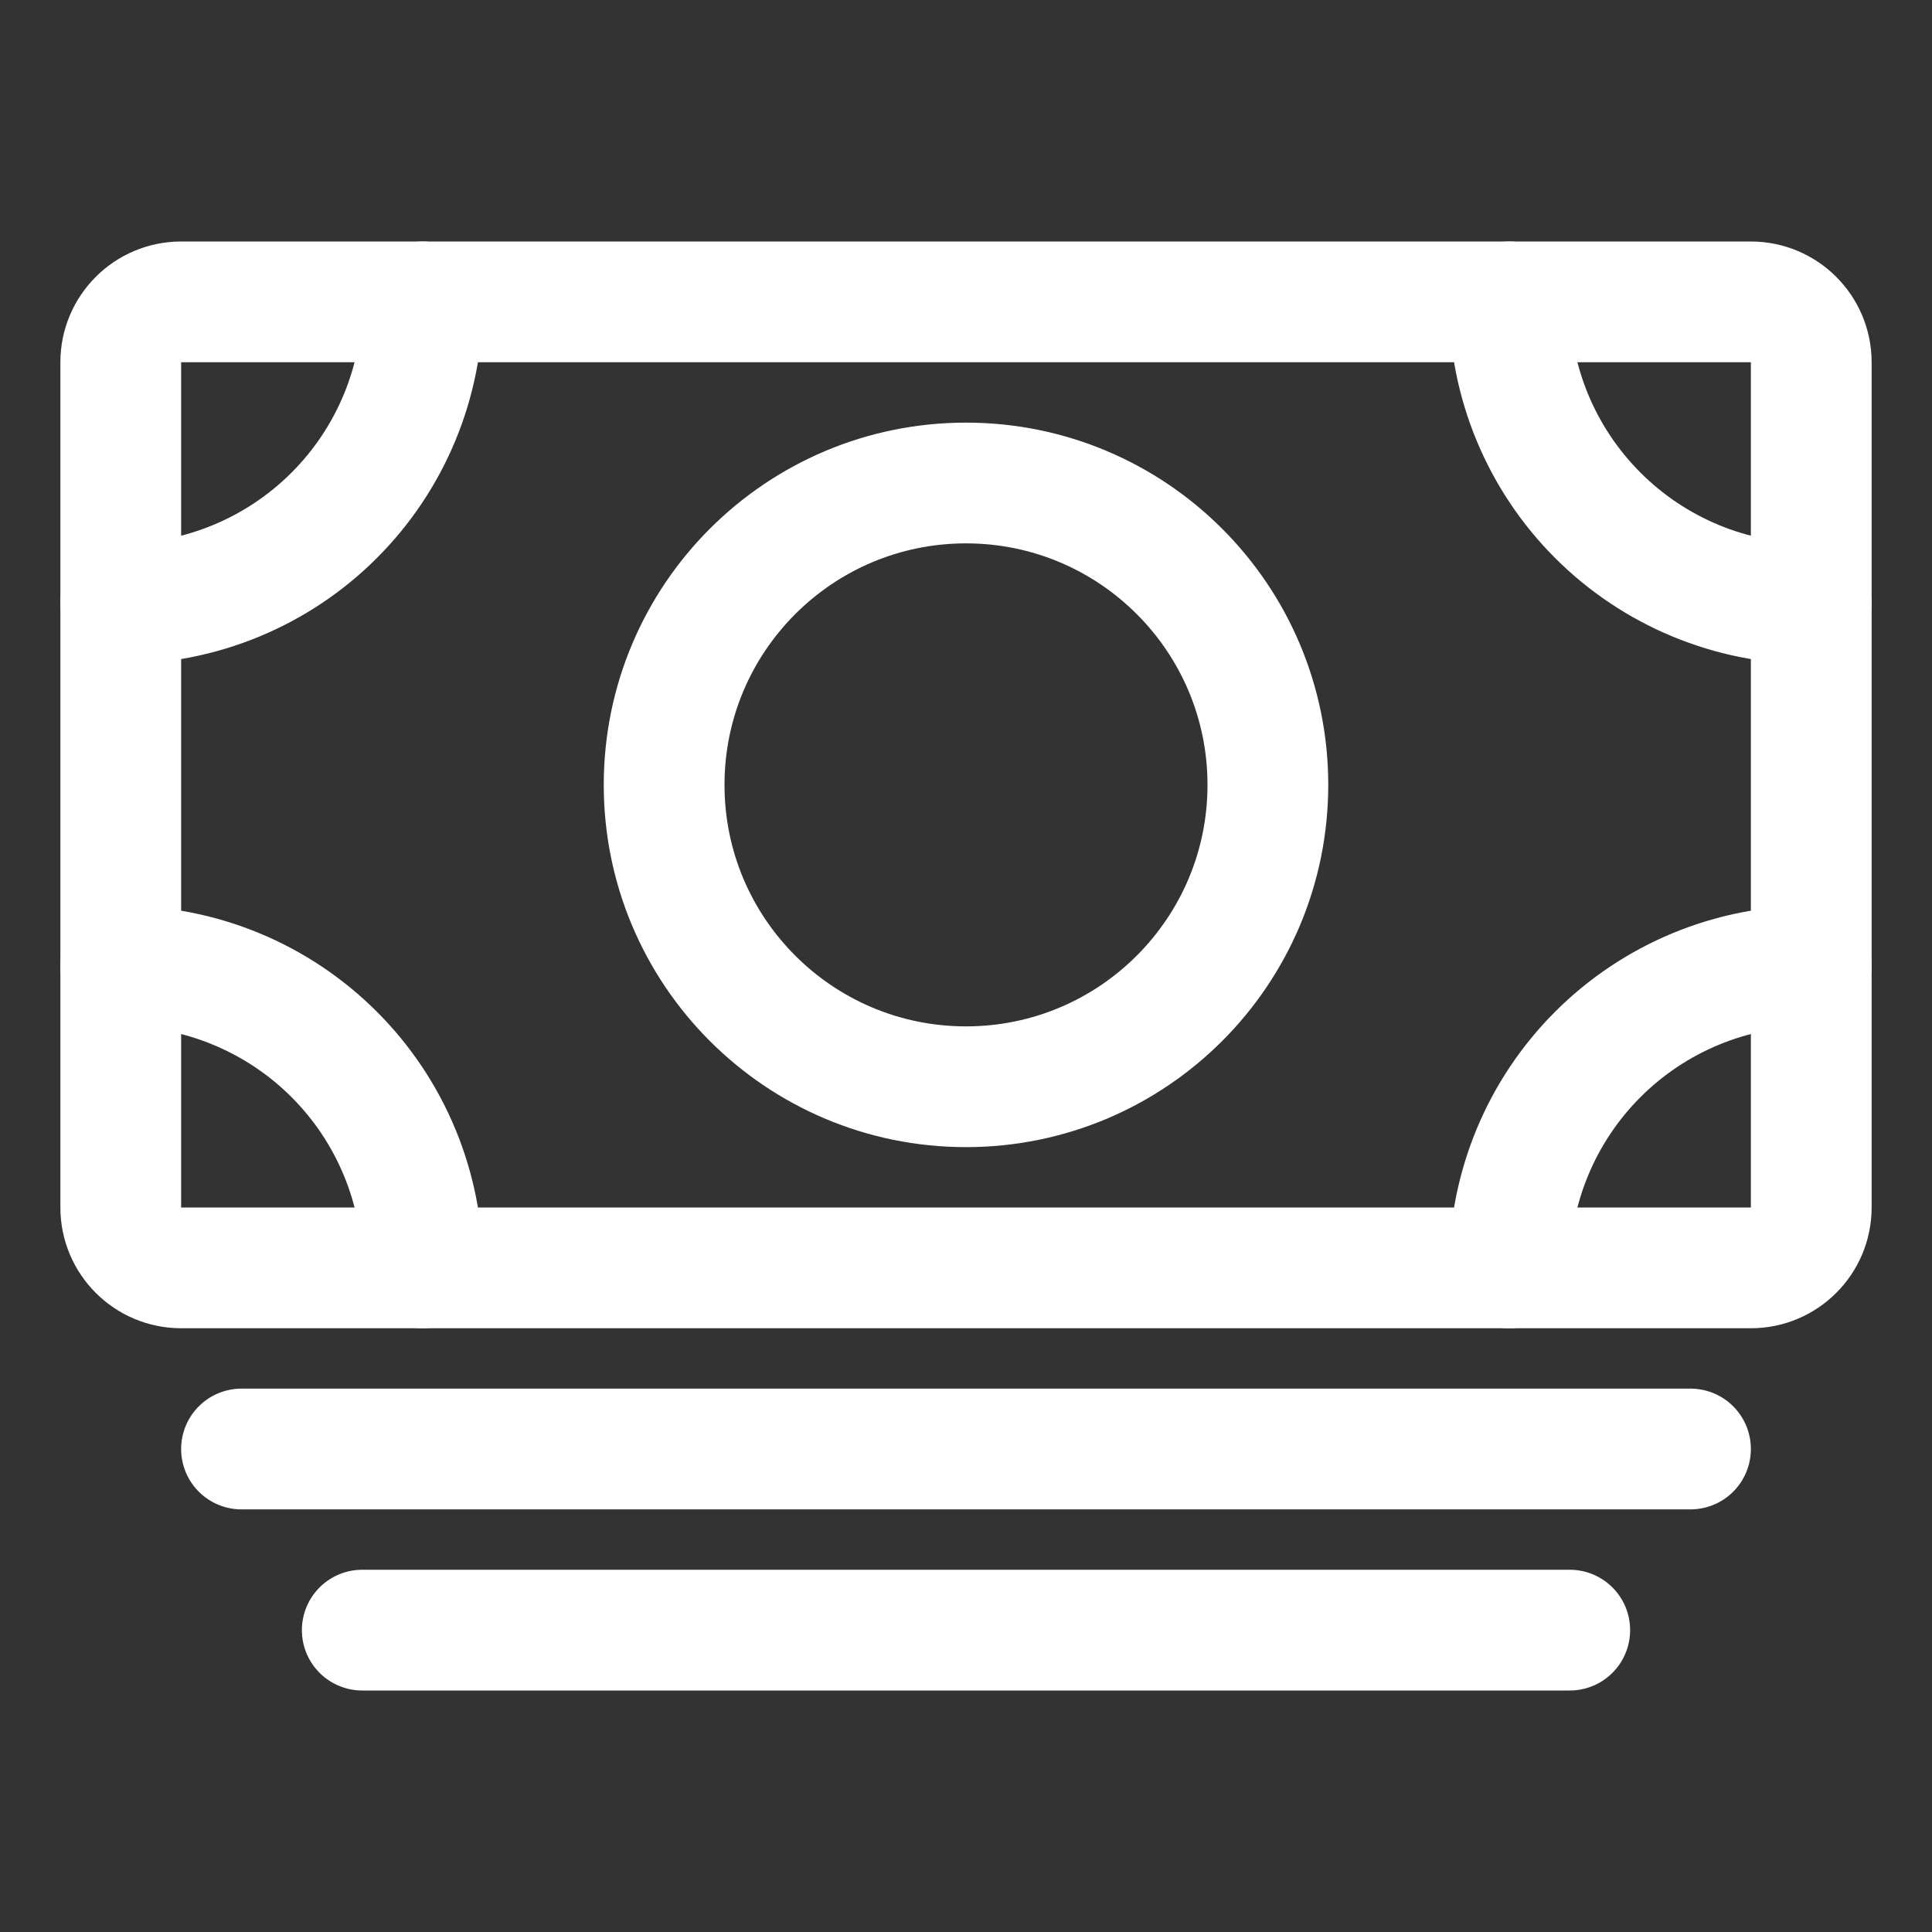 <svg width="48" height="48" viewBox="0 0 48 48" fill="none" xmlns="http://www.w3.org/2000/svg">
<rect x="0" y="0" width="48" height="48" fill="#333333" stroke="none"/>
<path d="M4.5 31.5L43.5 31.5C44.328 31.5 45 30.828 45 30V9C45 8.172 44.328 7.5 43.5 7.5L4.5 7.5C3.672 7.5 3 8.172 3 9V30C3 30.828 3.672 31.5 4.5 31.5Z" stroke="white" stroke-width="3" stroke-linejoin="round"/>
<path d="M6 36H42M9 40.5H39" stroke="white" stroke-width="3" stroke-linecap="round" stroke-linejoin="round"/>
<path d="M24 27C28.142 27 31.5 23.642 31.5 19.5C31.5 15.358 28.142 12 24 12C19.858 12 16.5 15.358 16.5 19.5C16.5 23.642 19.858 27 24 27Z" stroke="white" stroke-width="3" stroke-linecap="round" stroke-linejoin="round"/>
<path d="M45 15C43.011 15 41.103 14.21 39.697 12.803C38.29 11.397 37.5 9.489 37.5 7.5M3 15C3.985 15 4.96 14.806 5.87 14.429C6.78 14.052 7.607 13.5 8.303 12.803C9 12.107 9.552 11.28 9.929 10.37C10.306 9.46 10.5 8.485 10.5 7.5M45 24C43.011 24 41.103 24.79 39.697 26.197C38.29 27.603 37.5 29.511 37.5 31.5M3 24C3.985 24 4.96 24.194 5.87 24.571C6.78 24.948 7.607 25.5 8.303 26.197C9 26.893 9.552 27.72 9.929 28.63C10.306 29.54 10.5 30.515 10.5 31.5" stroke="white" stroke-width="3" stroke-linecap="round" stroke-linejoin="round"/>
</svg>
